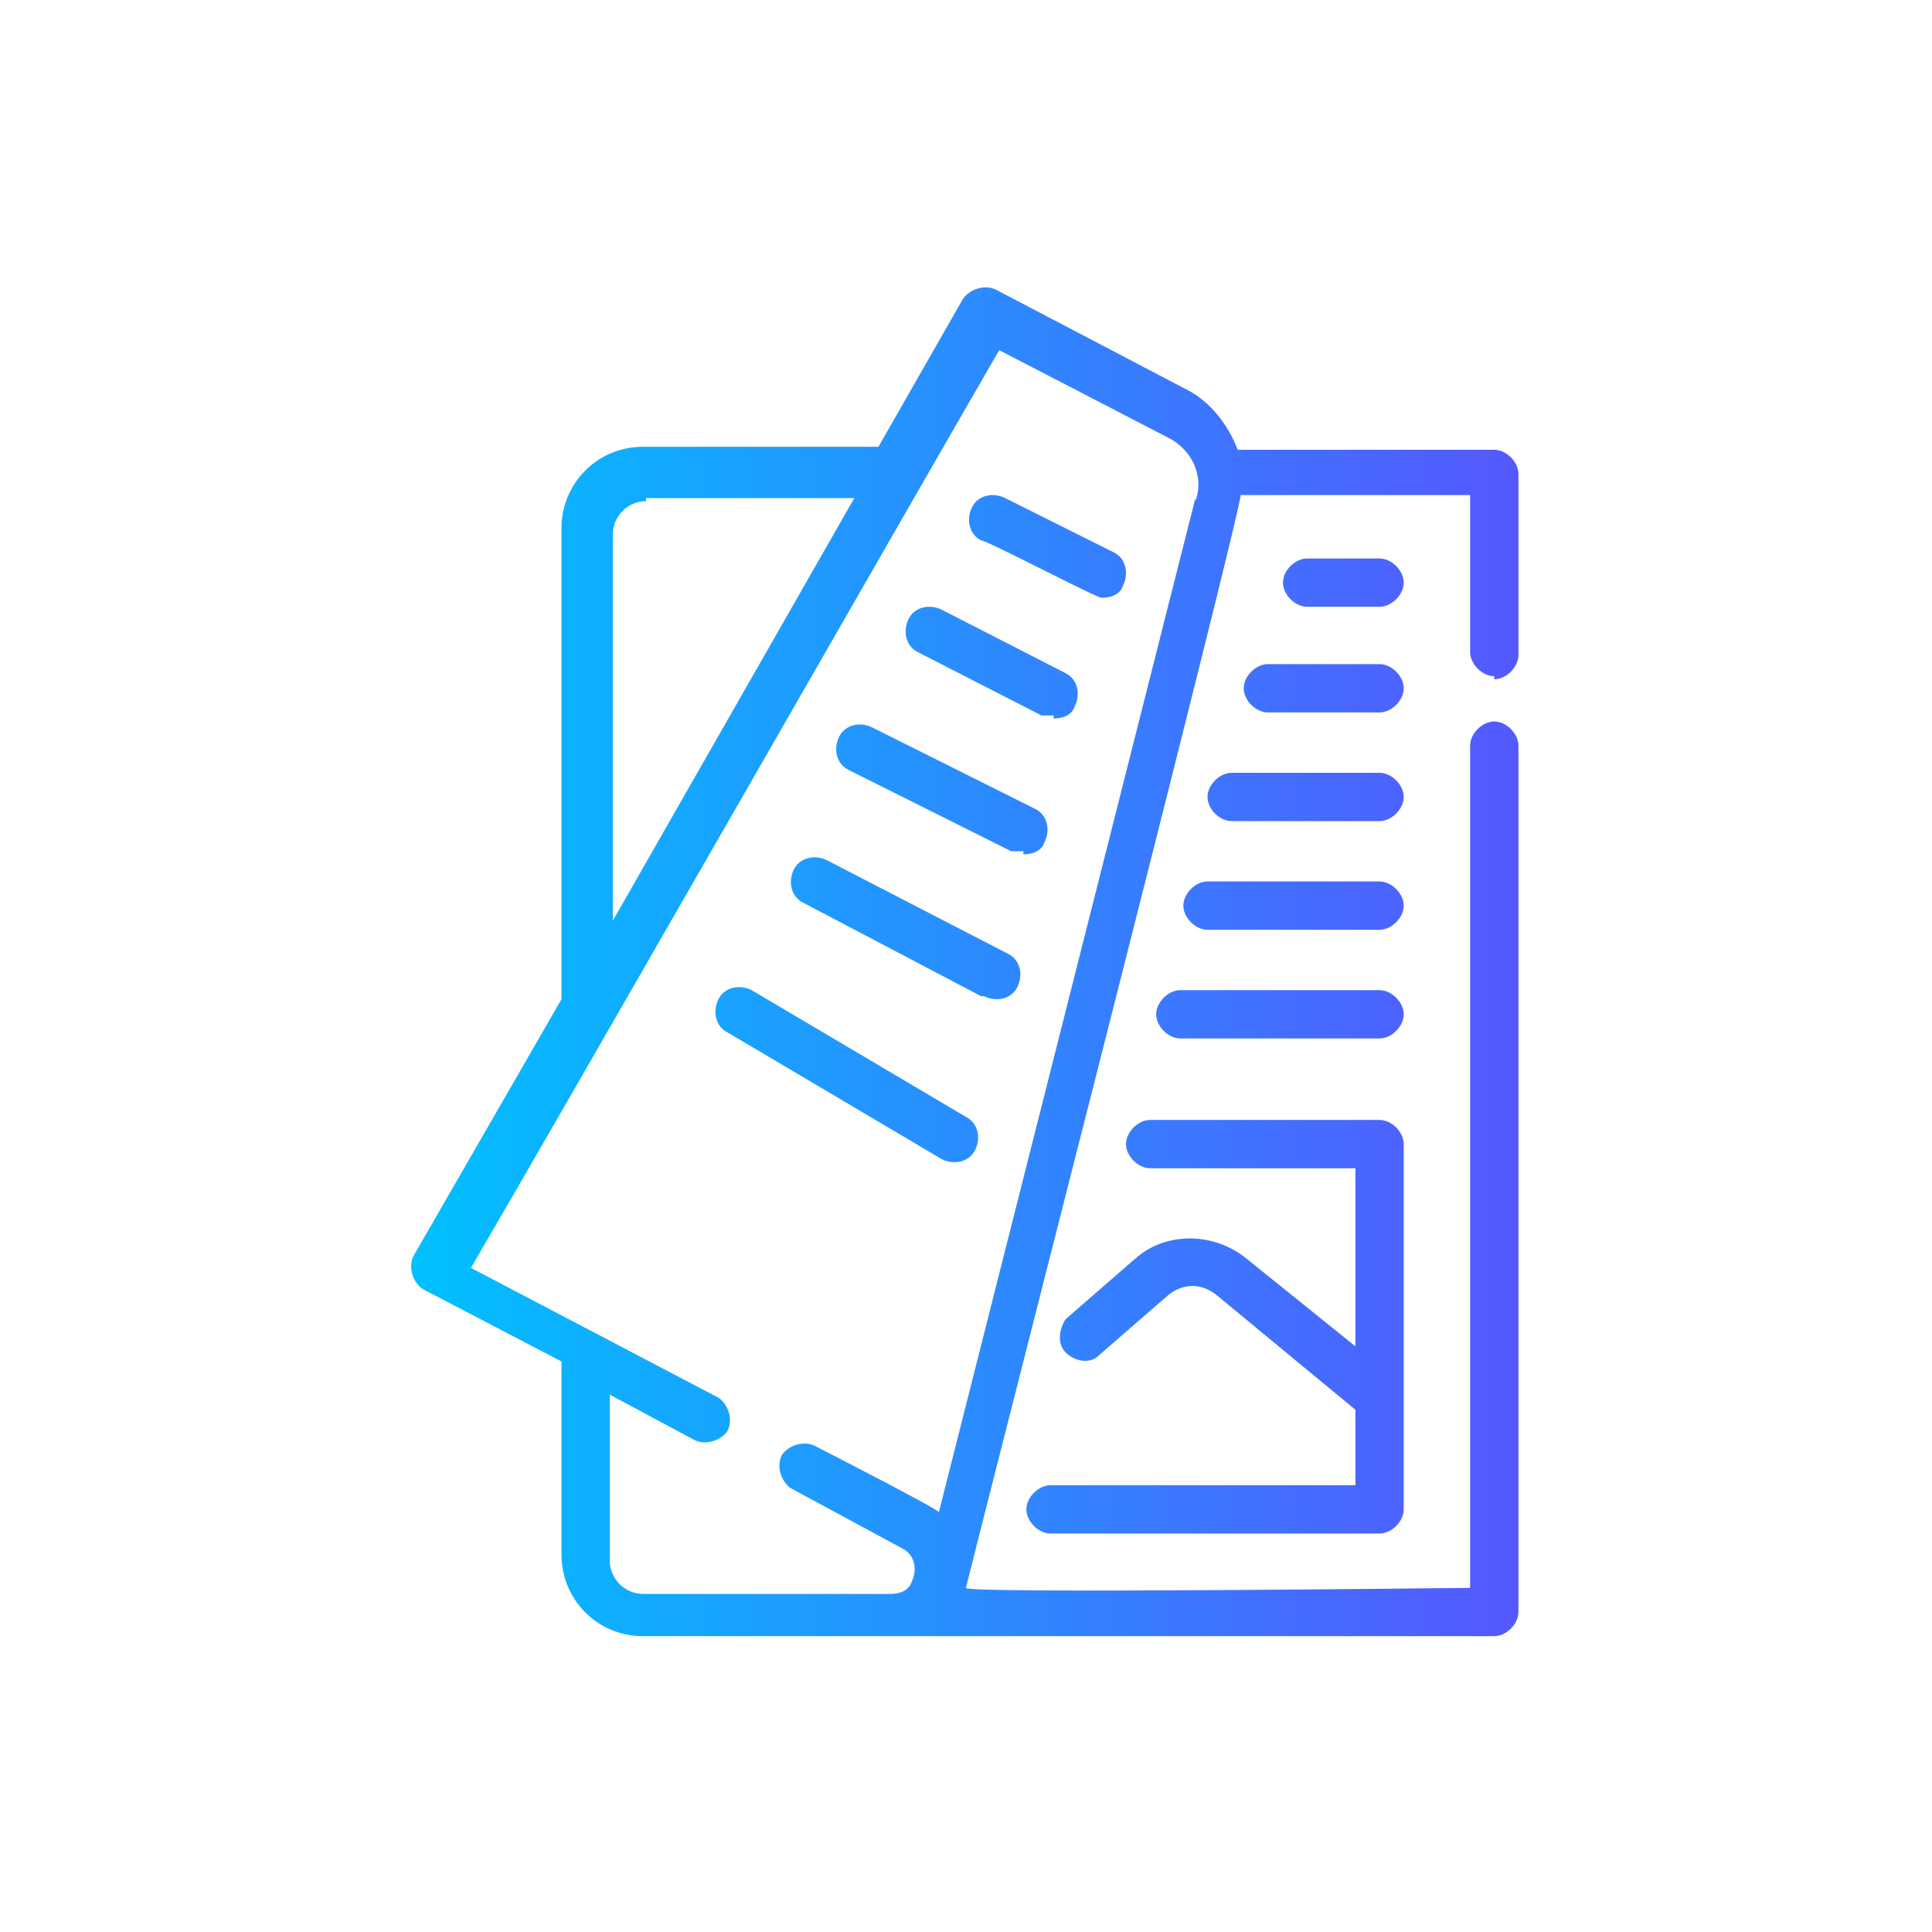 <?xml version="1.0" encoding="UTF-8"?>
<svg id="b09bccbb-a3e1-4cc7-a494-0a0540ac185c" xmlns="http://www.w3.org/2000/svg" xmlns:xlink="http://www.w3.org/1999/xlink" version="1.1" viewBox="0 0 64 64">
  <!-- Generator: Adobe Illustrator 29.8.2, SVG Export Plug-In . SVG Version: 2.1.1 Build 3)  -->
  <defs>
    <style>
      .st0 {
        fill: url(#Degradado_sin_nombre);
      }
    </style>
    <linearGradient id="Degradado_sin_nombre" data-name="Degradado sin nombre" x1="13.7" y1="34" x2="50.3" y2="34" gradientTransform="translate(0 66) scale(1 -1)" gradientUnits="userSpaceOnUse">
      <stop offset="0" stop-color="#00c0ff"/>
      <stop offset="1" stop-color="#5558ff"/>
    </linearGradient>
  </defs>
  <path class="st0" d="M49.5,22.5c.4,0,.8-.4.8-.8h0v-6c0-.4-.4-.8-.8-.8h-8.5c-.3-.8-.9-1.6-1.7-2l-6.3-3.3c-.4-.2-.9,0-1.1.3l-2.8,4.9h-7.8c-1.5,0-2.7,1.2-2.7,2.7v15.6l-4.9,8.5c-.2.4,0,.9.3,1.1,0,0,0,0,0,0l4.6,2.4v6.4c0,1.5,1.2,2.7,2.7,2.7h28.2c.4,0,.8-.4.8-.8h0v-28.7c0-.4-.4-.8-.8-.8-.4,0-.8.4-.8.8v27.9c0,0-17,.2-16.7,0,.2-.9,9-35.2,9.1-36.2h7.6s0,5.2,0,5.2c0,.4.4.8.8.8h0ZM21.4,16.5h6.9l-8,14v-12.8c0-.6.5-1.1,1.1-1.1h0ZM39.6,16.5l-8.5,33.6c.2,0-4.1-2.2-4.1-2.2-.4-.2-.9,0-1.1.3-.2.4,0,.9.3,1.1l3.7,2c.4.2.5.7.3,1.1-.1.3-.4.4-.7.4-1.3,0-6.8,0-8.2,0-.6,0-1.1-.5-1.1-1.1v-5.5l2.8,1.5c.4.2.9,0,1.1-.3.2-.4,0-.9-.3-1.1l-8.2-4.3c3.1-5.3,14.2-24.7,17.5-30.4l5.6,2.9c.8.4,1.2,1.3.9,2.1h0ZM45.7,20.1h-2.4c-.4,0-.8-.4-.8-.8,0-.4.4-.8.8-.8h2.4c.4,0,.8.4.8.8,0,.4-.4.8-.8.8ZM45.7,23.6h-3.7c-.4,0-.8-.4-.8-.8,0-.4.4-.8.8-.8h3.7c.4,0,.8.4.8.8,0,.4-.4.8-.8.8h0ZM45.7,27.2h-4.9c-.4,0-.8-.4-.8-.8,0-.4.4-.8.8-.8h4.9c.4,0,.8.4.8.8,0,.4-.4.8-.8.8h0ZM45.7,30.8h-5.7c-.4,0-.8-.4-.8-.8,0-.4.4-.8.8-.8h5.7c.4,0,.8.4.8.8,0,.4-.4.8-.8.8h0ZM45.7,34.4h-6.6c-.4,0-.8-.4-.8-.8,0-.4.4-.8.8-.8h6.6c.4,0,.8.4.8.8,0,.4-.4.8-.8.8h0ZM44.9,49.3v-2.6l-4.6-3.8c-.5-.4-1.1-.4-1.6,0l-2.3,2c-.3.3-.8.2-1.1-.1-.3-.3-.2-.8,0-1.1l2.3-2c1-.9,2.6-.9,3.7,0l3.6,2.9v-5.9h-6.8c-.4,0-.8-.4-.8-.8,0-.4.4-.8.8-.8h7.6c.4,0,.8.4.8.8h0v12.1c0,.4-.4.8-.8.8h-10.9c-.4,0-.8-.4-.8-.8,0-.4.4-.8.8-.8h10.1ZM36.5,19.8c0,.1-3.8-1.9-4-1.9-.4-.2-.5-.7-.3-1.1.2-.4.7-.5,1.1-.3l3.6,1.8c.4.2.5.7.3,1.1-.1.3-.4.4-.7.4ZM34.9,23.7c-.1,0-.2,0-.4,0l-4.1-2.1c-.4-.2-.5-.7-.3-1.1.2-.4.7-.5,1.1-.3l4.1,2.1c.4.2.5.7.3,1.1-.1.3-.4.4-.7.4ZM33.9,28.2c-.1,0-.2,0-.4,0l-5.4-2.7c-.4-.2-.5-.7-.3-1.1.2-.4.7-.5,1.1-.3l5.4,2.7c.4.2.5.7.3,1.1-.1.3-.4.4-.7.4ZM32.5,33l-5.9-3.1c-.4-.2-.5-.7-.3-1.1.2-.4.7-.5,1.1-.3l6,3.1c.4.2.5.7.3,1.1-.2.4-.7.5-1.1.3ZM31.2,38.4l-7.1-4.2c-.4-.2-.5-.7-.3-1.1.2-.4.7-.5,1.1-.3l7.1,4.2c.4.2.5.7.3,1.1-.2.4-.7.5-1.1.3Z"/>
</svg>